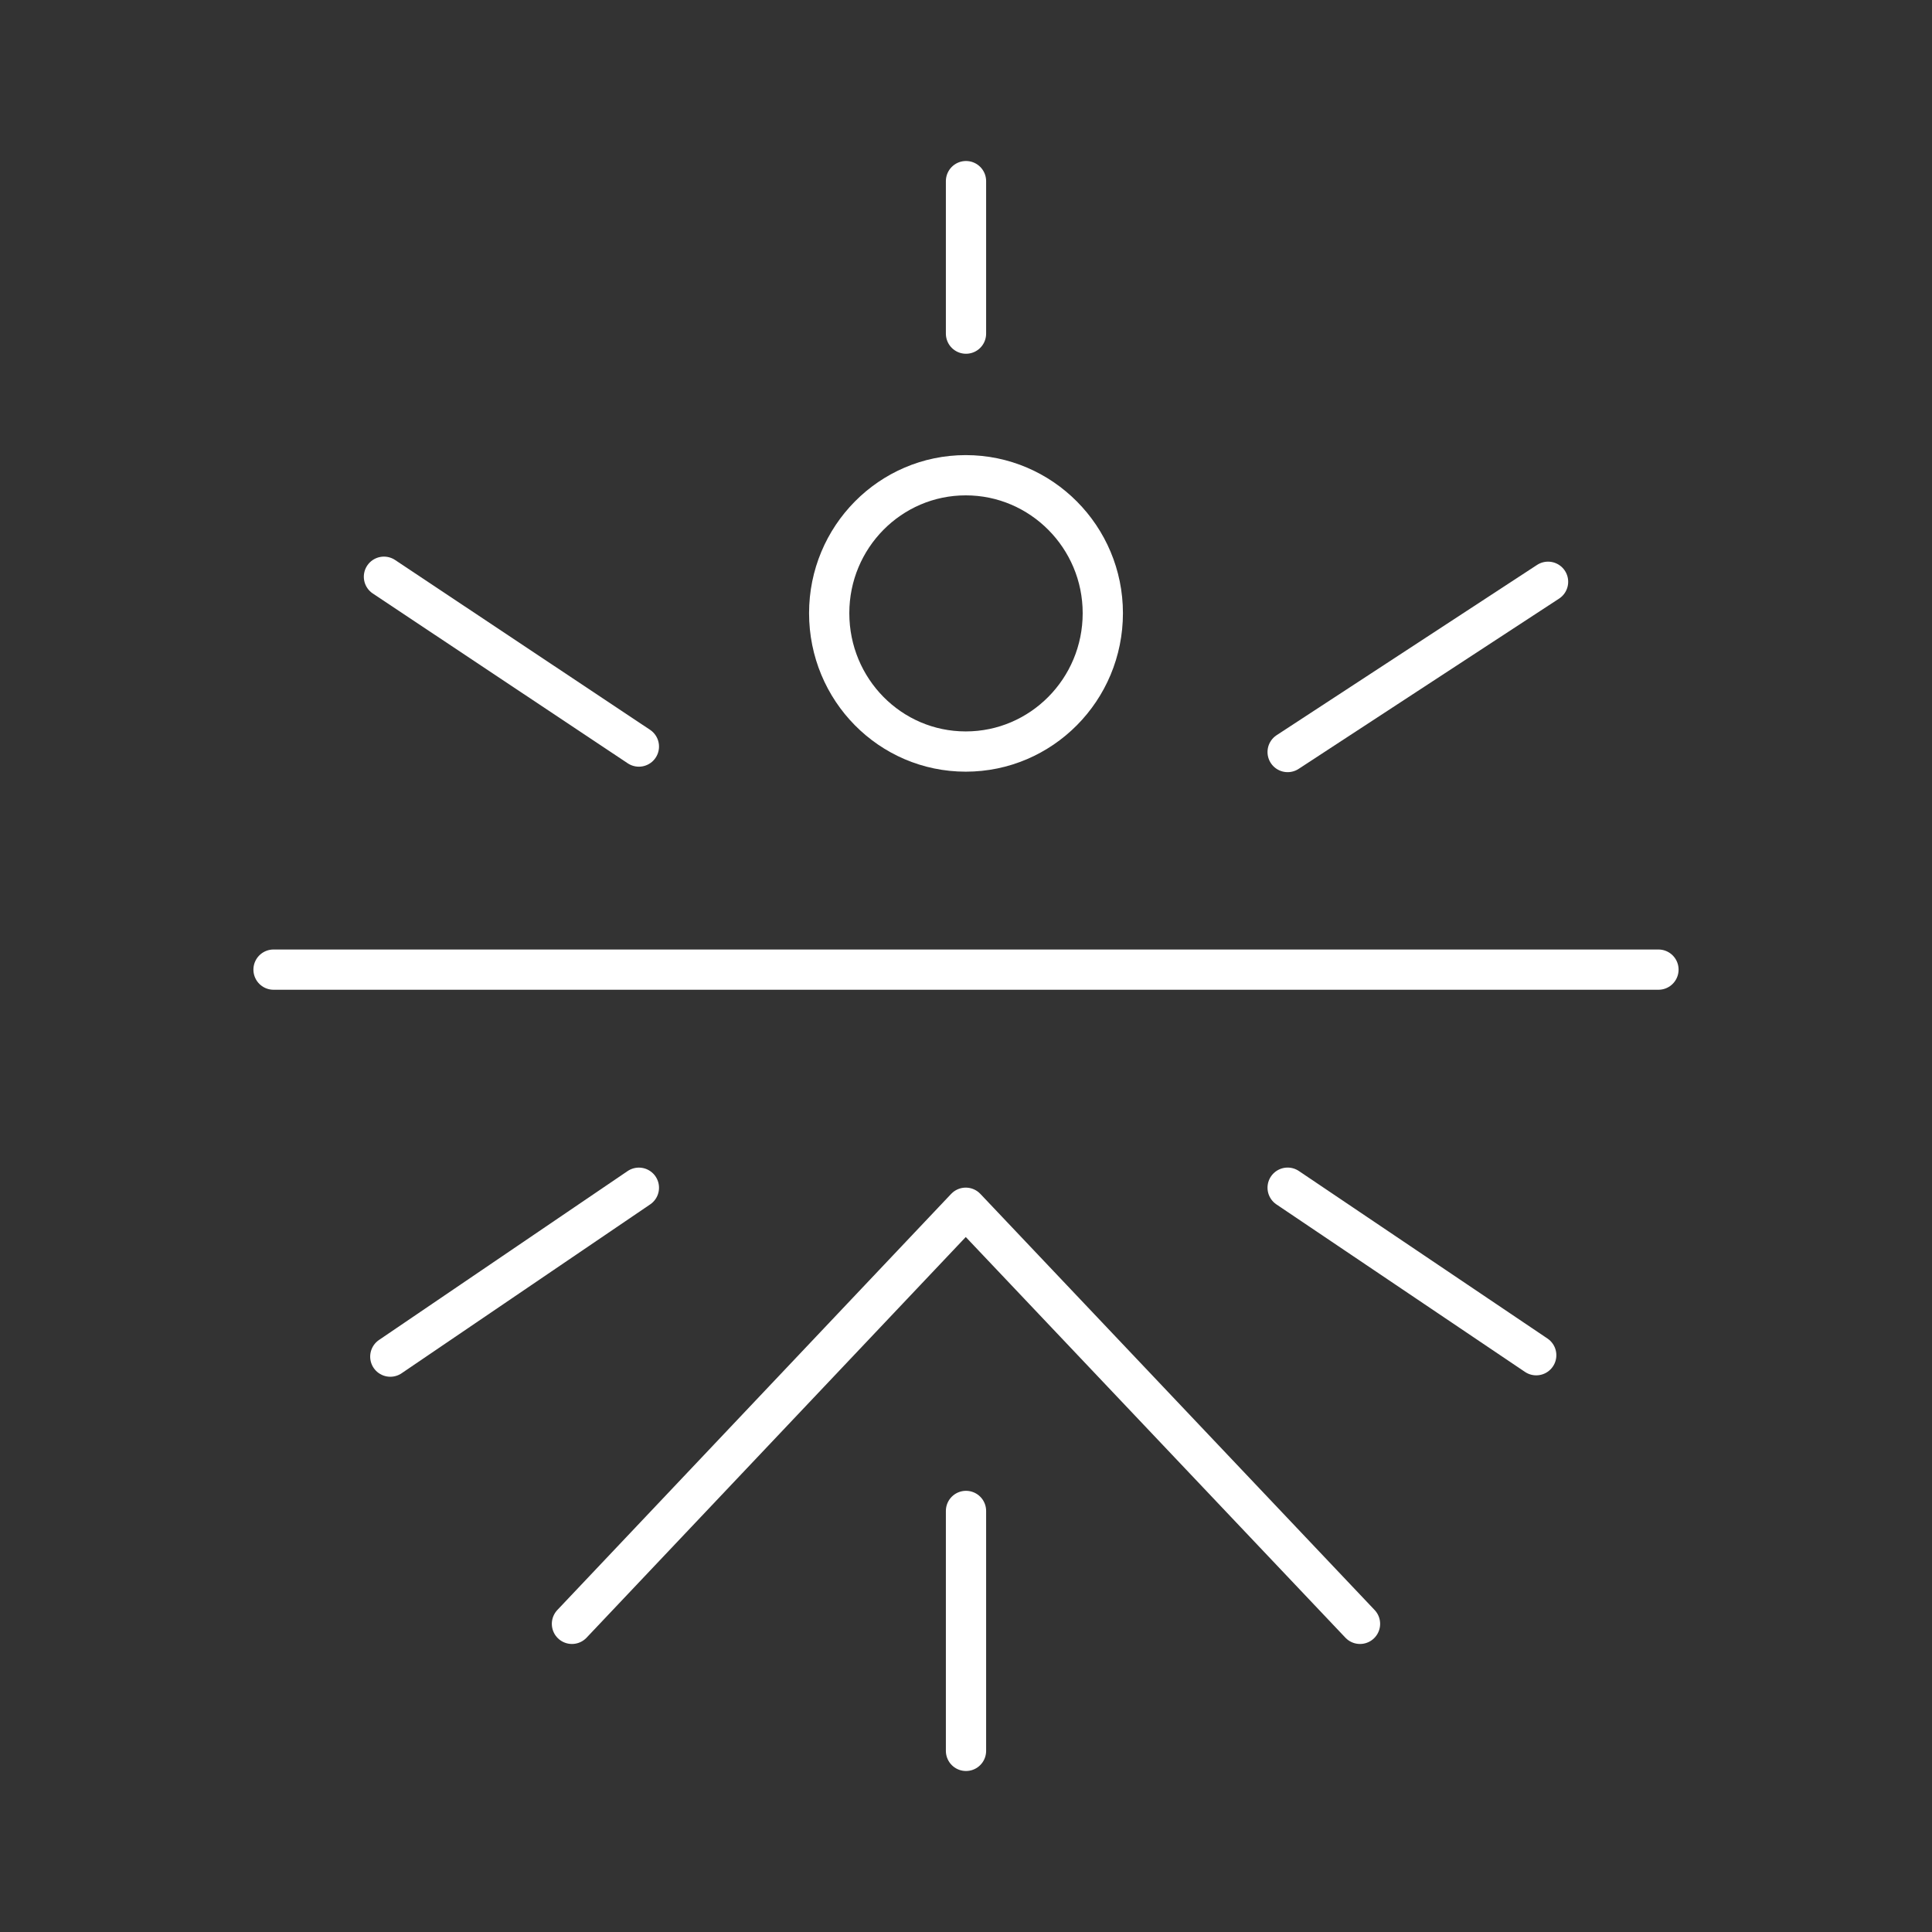 <?xml version="1.0" encoding="UTF-8"?><svg id="a" xmlns="http://www.w3.org/2000/svg" viewBox="0 0 48 48"><rect x="0" y="0" width="48" height="48" fill="#333333" stroke="none"/><defs><style>.c{fill:none;stroke:#fff;stroke-linecap:round;stroke-linejoin:round;}</style></defs><path class="c" d="m6.796,24.09h34.408"/><path class="c" d="m23.994,11.807c1.878,0,3.405,1.538,3.405,3.427,0,1.9-1.527,3.438-3.405,3.438s-3.393-1.538-3.393-3.438c0-1.889,1.516-3.427,3.393-3.427Z"/><path class="c" d="m14.21,40.344l9.784-10.338,9.795,10.338"/><path class="c" d="m24,37.539v5.961"/><path class="c" d="m24,8.289v-3.789"/><path class="c" d="m9.539,14.329l6.334,4.219"/><path class="c" d="m9.697,33.705l6.176-4.196"/><path class="c" d="m31.991,18.684l6.47-4.23"/><path class="c" d="m31.991,29.508l6.176,4.162"/></svg>